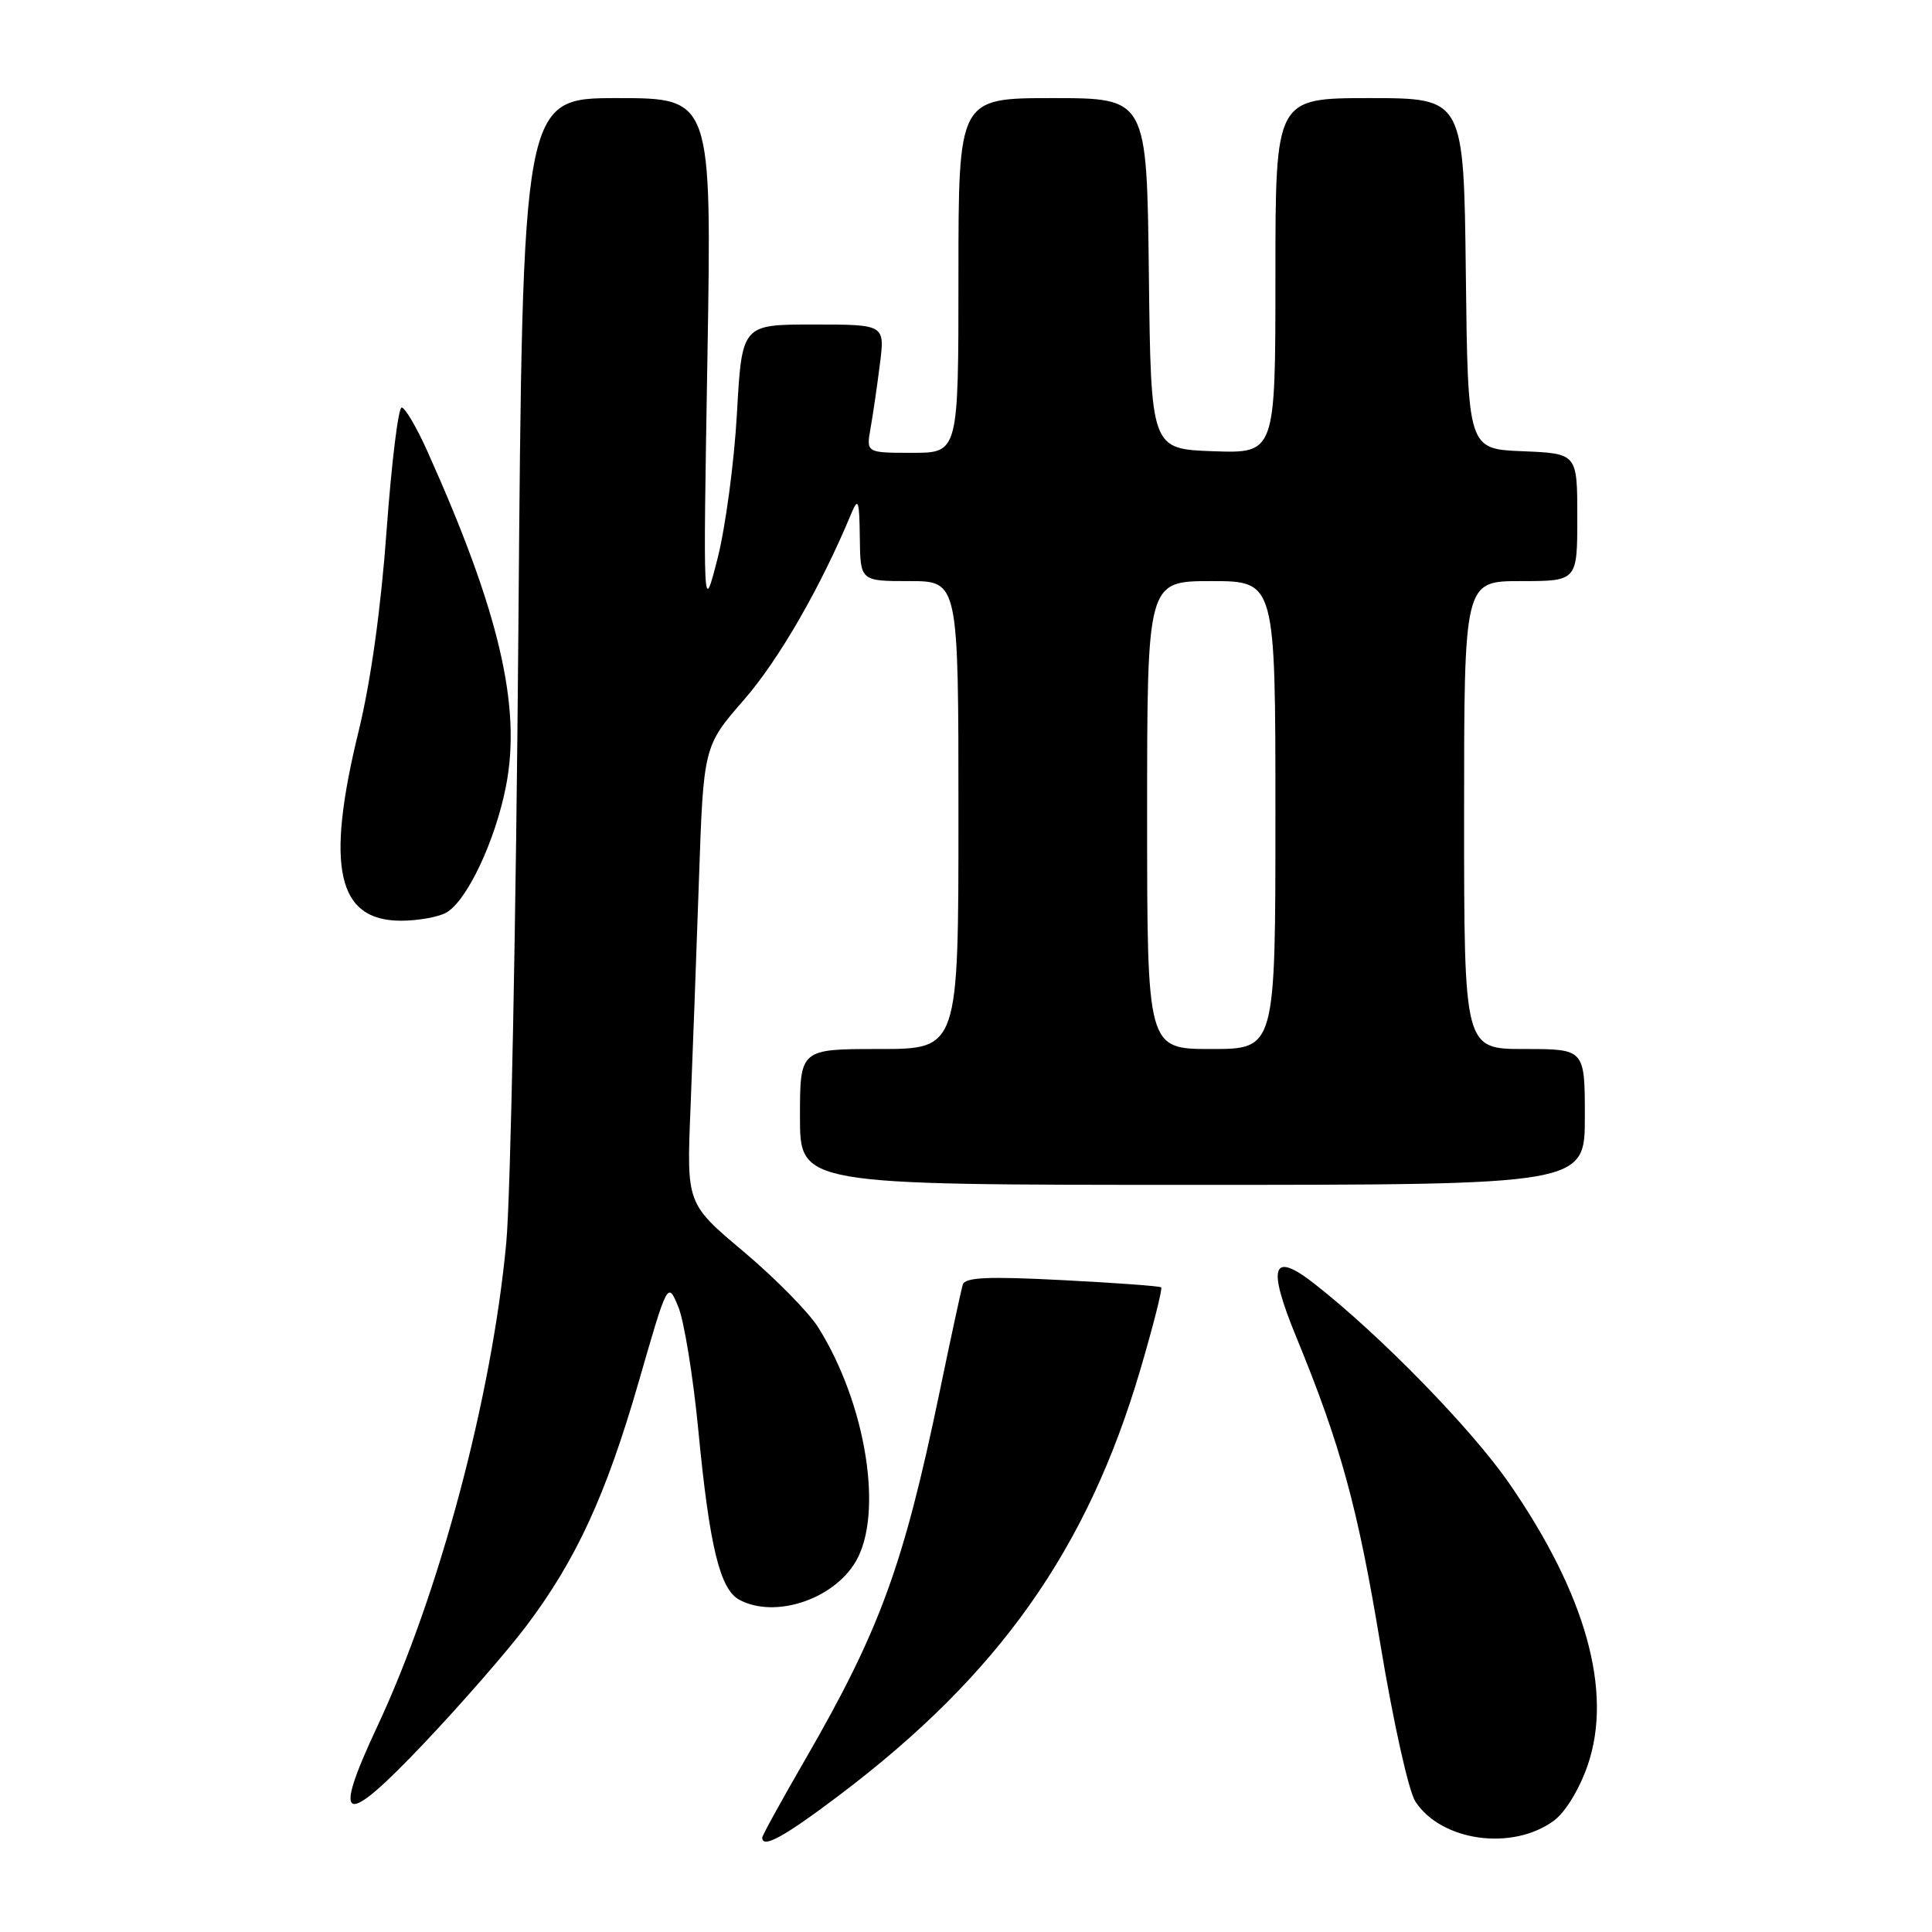 <?xml version="1.0" encoding="UTF-8" standalone="no"?>
<!DOCTYPE svg PUBLIC "-//W3C//DTD SVG 1.1//EN" "http://www.w3.org/Graphics/SVG/1.1/DTD/svg11.dtd" >
<svg xmlns="http://www.w3.org/2000/svg" xmlns:xlink="http://www.w3.org/1999/xlink" version="1.1" viewBox="0 0 256 256">
 <g >
 <path fill="currentColor"
d=" M 111.31 237.80 C 132.37 221.87 144.07 205.32 151.09 181.52 C 152.81 175.67 154.06 170.75 153.86 170.58 C 153.66 170.41 147.75 169.98 140.73 169.62 C 130.83 169.11 127.86 169.25 127.57 170.23 C 127.36 170.93 125.97 177.35 124.49 184.50 C 119.70 207.53 116.58 216.04 106.64 233.24 C 103.54 238.60 101.00 243.21 101.00 243.49 C 101.00 245.00 103.95 243.37 111.31 237.80 Z  M 205.91 241.24 C 207.42 240.13 209.28 237.07 210.37 233.92 C 213.74 224.16 210.15 211.27 199.96 196.53 C 194.98 189.33 182.94 176.98 174.25 170.17 C 168.54 165.68 167.85 167.66 171.79 177.23 C 177.64 191.47 179.91 199.74 182.91 217.89 C 184.62 228.20 186.65 237.35 187.55 238.72 C 191.01 244.00 200.42 245.29 205.91 241.24 Z  M 69.70 215.50 C 76.35 206.69 80.29 198.13 84.62 183.14 C 88.47 169.78 88.47 169.78 89.87 173.14 C 90.64 174.99 91.84 182.35 92.53 189.50 C 94.01 204.91 95.39 210.60 97.97 211.98 C 102.67 214.50 110.41 211.96 113.38 206.93 C 117.11 200.61 114.77 186.00 108.40 175.86 C 107.15 173.87 102.71 169.37 98.55 165.86 C 90.98 159.50 90.98 159.50 91.49 147.00 C 91.77 140.12 92.27 126.48 92.61 116.69 C 93.22 98.88 93.22 98.88 98.60 92.70 C 103.19 87.44 108.77 77.76 112.82 68.00 C 113.72 65.85 113.87 66.30 113.93 71.25 C 114.00 77.00 114.00 77.00 120.50 77.00 C 127.00 77.00 127.00 77.00 127.00 108.00 C 127.00 139.00 127.00 139.00 116.50 139.00 C 106.00 139.00 106.00 139.00 106.00 148.00 C 106.00 157.00 106.00 157.00 158.00 157.00 C 210.00 157.00 210.00 157.00 210.00 148.00 C 210.00 139.00 210.00 139.00 202.00 139.00 C 194.00 139.00 194.00 139.00 194.00 108.00 C 194.00 77.00 194.00 77.00 201.50 77.00 C 209.00 77.00 209.00 77.00 209.00 68.54 C 209.00 60.09 209.00 60.09 201.75 59.79 C 194.50 59.50 194.50 59.50 194.23 36.25 C 193.96 13.00 193.96 13.00 181.48 13.00 C 169.00 13.00 169.00 13.00 169.00 36.54 C 169.00 60.08 169.00 60.08 160.75 59.79 C 152.50 59.50 152.50 59.50 152.23 36.25 C 151.96 13.00 151.96 13.00 139.48 13.00 C 127.00 13.00 127.00 13.00 127.00 36.50 C 127.00 60.00 127.00 60.00 120.89 60.00 C 114.78 60.00 114.78 60.00 115.35 56.75 C 115.67 54.96 116.23 51.14 116.59 48.25 C 117.26 43.00 117.26 43.00 107.78 43.00 C 98.31 43.00 98.31 43.00 97.65 54.75 C 97.29 61.21 96.13 69.88 95.08 74.00 C 93.16 81.50 93.16 81.50 93.74 47.25 C 94.31 13.00 94.31 13.00 81.78 13.00 C 69.25 13.00 69.25 13.00 68.69 83.25 C 68.38 121.89 67.66 158.54 67.08 164.71 C 65.17 185.12 58.21 211.21 50.00 228.75 C 43.90 241.77 45.45 242.33 56.18 231.00 C 61.13 225.78 67.21 218.80 69.70 215.50 Z  M 59.07 120.96 C 61.81 119.50 65.60 111.52 67.04 104.20 C 69.12 93.63 66.16 81.00 56.61 59.75 C 55.19 56.59 53.66 54.00 53.22 54.00 C 52.78 54.00 51.88 61.31 51.23 70.25 C 50.49 80.53 49.13 90.30 47.53 96.84 C 43.10 114.94 44.68 122.00 53.14 122.00 C 55.33 122.00 58.00 121.53 59.07 120.96 Z  M 152.00 108.00 C 152.00 77.00 152.00 77.00 160.50 77.00 C 169.00 77.00 169.00 77.00 169.00 108.00 C 169.00 139.00 169.00 139.00 160.50 139.00 C 152.00 139.00 152.00 139.00 152.00 108.00 Z "/>
</g>
</svg>